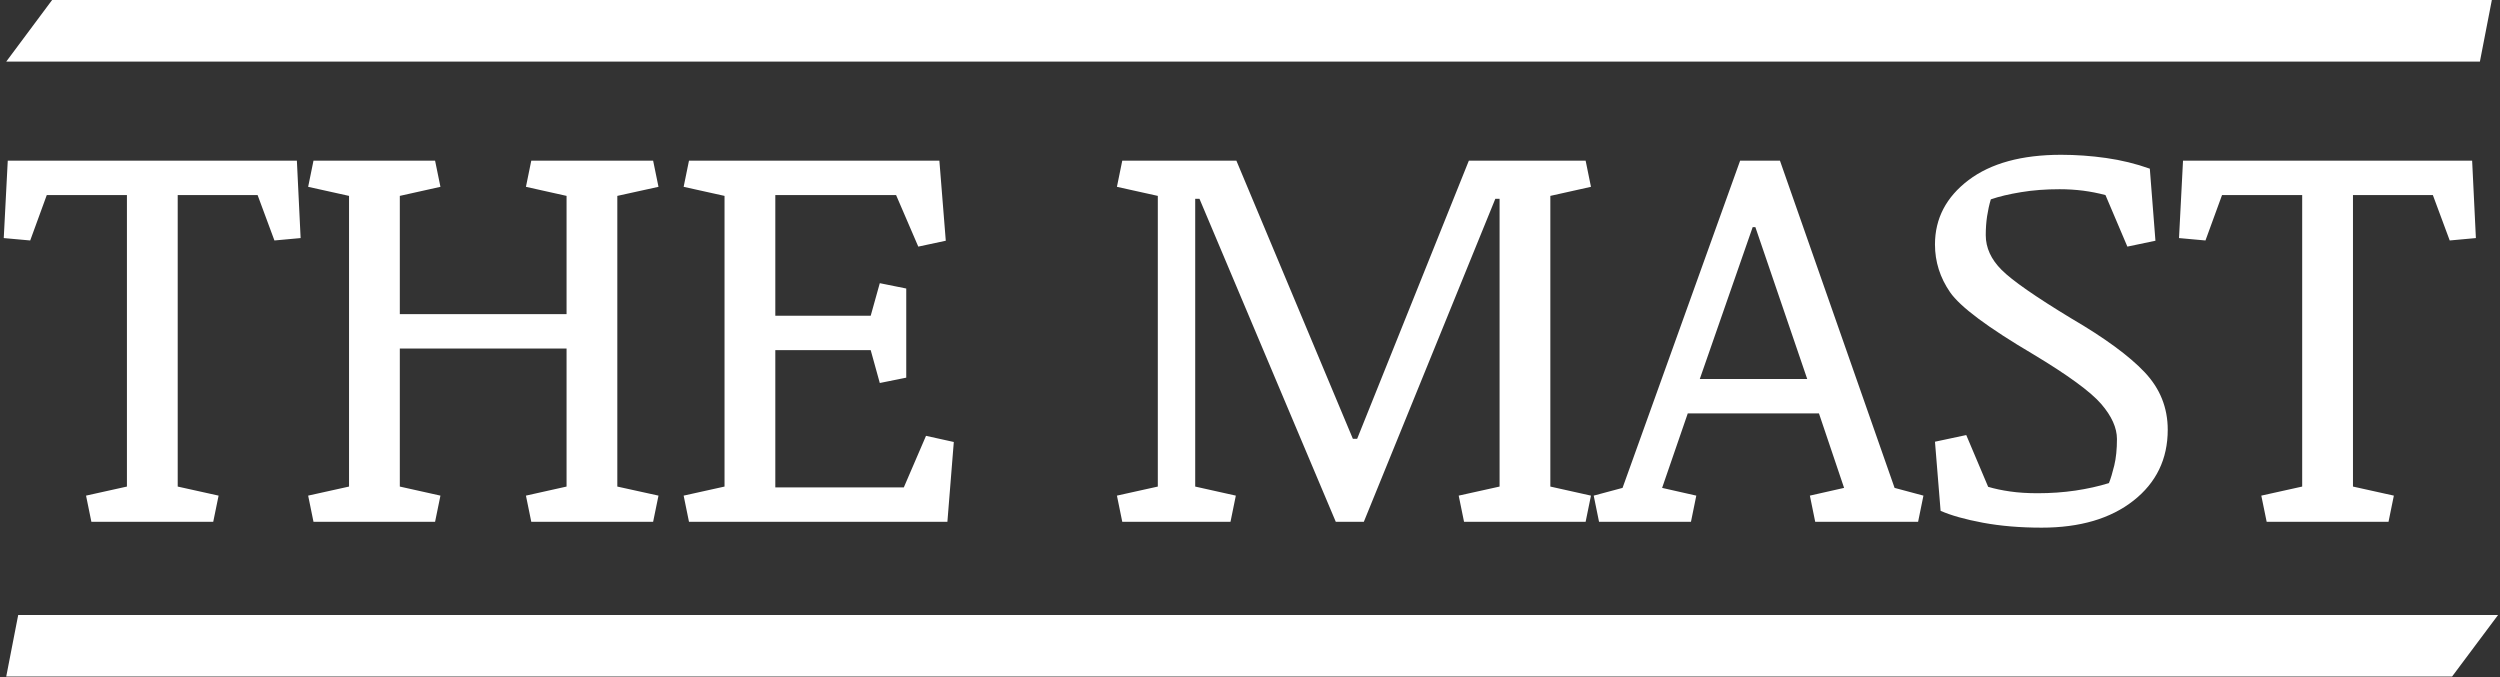 <?xml version="1.0" encoding="UTF-8"?>
<svg width="96px" height="26px" viewBox="0 0 96 26" version="1.1" xmlns="http://www.w3.org/2000/svg" xmlns:xlink="http://www.w3.org/1999/xlink">
    <rect x="0" y="0" width="96" height="26" fill="#333333" stroke="none"/>
    <!-- Generator: Sketch 42 (36781) - http://www.bohemiancoding.com/sketch -->
    <title>Group</title>
    <desc>Created with Sketch.</desc>
    <defs></defs>
    <g id="Welcome" stroke="none" stroke-width="1" fill="none" fill-rule="evenodd">
        <g id="Mobile-Portrait-Copy-8" transform="translate(-10, -10)" fill="#FFFFFF">
            <g id="Group" transform="translate(10, 10)">
                <polyline id="Rectangle-2" points="95.228 2.366 0.239 2.366 2.001 1.17668613e-14 95.687 0"></polyline>
                <path d="M4.874,7.491 L1.796,7.491 L1.16,9.234 L0.144,9.142 L0.298,6.169 L11.4,6.169 L11.544,9.142 L10.538,9.234 L9.892,7.491 L6.824,7.491 L6.824,18.684 L8.394,19.032 L8.188,20.037 L3.509,20.037 L3.304,19.032 L4.874,18.684 L4.874,7.491 Z M13.403,7.522 L11.833,7.174 L12.038,6.169 L16.707,6.169 L16.913,7.174 L15.353,7.522 L15.353,12.063 L21.756,12.063 L21.756,7.522 L20.196,7.174 L20.401,6.169 L25.08,6.169 L25.286,7.174 L23.705,7.522 L23.705,18.684 L25.286,19.032 L25.08,20.037 L20.401,20.037 L20.196,19.032 L21.756,18.684 L21.756,13.385 L15.353,13.385 L15.353,18.684 L16.913,19.032 L16.707,20.037 L12.038,20.037 L11.833,19.032 L13.403,18.684 L13.403,7.522 Z M29.772,13.446 L29.772,18.715 L34.707,18.715 L35.559,16.736 L36.626,16.972 L36.38,20.037 L26.457,20.037 L26.252,19.032 L27.822,18.684 L27.822,7.522 L26.252,7.174 L26.457,6.169 L36.072,6.169 L36.318,9.244 L35.262,9.47 L34.41,7.491 L29.772,7.491 L29.772,12.124 L33.435,12.124 L33.784,10.874 L34.8,11.079 L34.8,14.502 L33.784,14.707 L33.435,13.446 L29.772,13.446 Z M44.46,7.522 L42.89,7.174 L43.095,6.169 L47.477,6.169 L51.95,16.849 L52.115,16.849 L56.404,6.169 L60.888,6.169 L61.093,7.174 L59.533,7.522 L59.533,18.684 L61.093,19.032 L60.888,20.037 L56.219,20.037 L56.014,19.032 L57.584,18.684 L57.584,7.635 L57.42,7.635 L52.371,20.037 L51.294,20.037 L46.06,7.635 L45.896,7.635 L45.896,18.684 L47.456,19.032 L47.251,20.037 L43.095,20.037 L42.89,19.032 L44.46,18.684 L44.46,7.522 Z M61.198,19.032 L62.306,18.735 L66.821,6.169 L68.35,6.169 L72.752,18.735 L73.86,19.032 L73.655,20.037 L69.704,20.037 L69.499,19.032 L70.813,18.735 L69.848,15.875 L64.81,15.875 L63.825,18.735 L65.138,19.032 L64.933,20.037 L61.403,20.037 L61.198,19.032 Z M65.272,14.553 L69.397,14.553 L67.406,8.721 L67.303,8.721 L65.272,14.553 Z M79.537,12.227 C80.823,12.978 81.762,13.667 82.353,14.292 C82.945,14.917 83.241,15.653 83.241,16.501 C83.241,17.628 82.801,18.537 81.922,19.227 C81.043,19.917 79.868,20.262 78.398,20.262 C77.577,20.262 76.826,20.199 76.145,20.073 C75.465,19.946 74.923,19.794 74.519,19.616 L74.303,16.962 L75.504,16.706 L76.345,18.694 C76.599,18.769 76.881,18.829 77.192,18.873 C77.503,18.918 77.854,18.94 78.244,18.94 C78.75,18.94 79.234,18.906 79.696,18.838 C80.157,18.769 80.587,18.674 80.983,18.551 C81.052,18.38 81.12,18.153 81.189,17.869 C81.257,17.585 81.291,17.249 81.291,16.859 C81.291,16.429 81.089,15.98 80.686,15.512 C80.282,15.044 79.41,14.406 78.069,13.6 C76.332,12.575 75.27,11.782 74.883,11.222 C74.497,10.662 74.303,10.05 74.303,9.388 C74.303,8.39 74.733,7.567 75.591,6.917 C76.45,6.268 77.635,5.944 79.147,5.944 C79.721,5.944 80.298,5.985 80.876,6.067 C81.454,6.149 82.013,6.285 82.553,6.477 L82.769,9.244 L81.691,9.47 L80.85,7.491 C80.57,7.416 80.284,7.36 79.993,7.322 C79.703,7.285 79.4,7.266 79.085,7.266 C78.558,7.266 78.066,7.303 77.608,7.379 C77.149,7.454 76.763,7.546 76.448,7.655 C76.386,7.86 76.339,8.077 76.304,8.306 C76.27,8.535 76.253,8.776 76.253,9.029 C76.253,9.514 76.457,9.96 76.864,10.366 C77.271,10.773 78.162,11.393 79.537,12.227 Z M88.404,7.491 L85.326,7.491 L84.69,9.234 L83.674,9.142 L83.828,6.169 L94.93,6.169 L95.074,9.142 L94.069,9.234 L93.422,7.491 L90.354,7.491 L90.354,18.684 L91.924,19.032 L91.719,20.037 L87.04,20.037 L86.834,19.032 L88.404,18.684 L88.404,7.491 Z" id="THE-MAST"></path>
                <polygon id="Rectangle-2" points="0.699 23.615 95.926 23.615 94.159 25.98 0.239 25.98"></polygon>
            </g>
        </g>
    </g>
</svg>